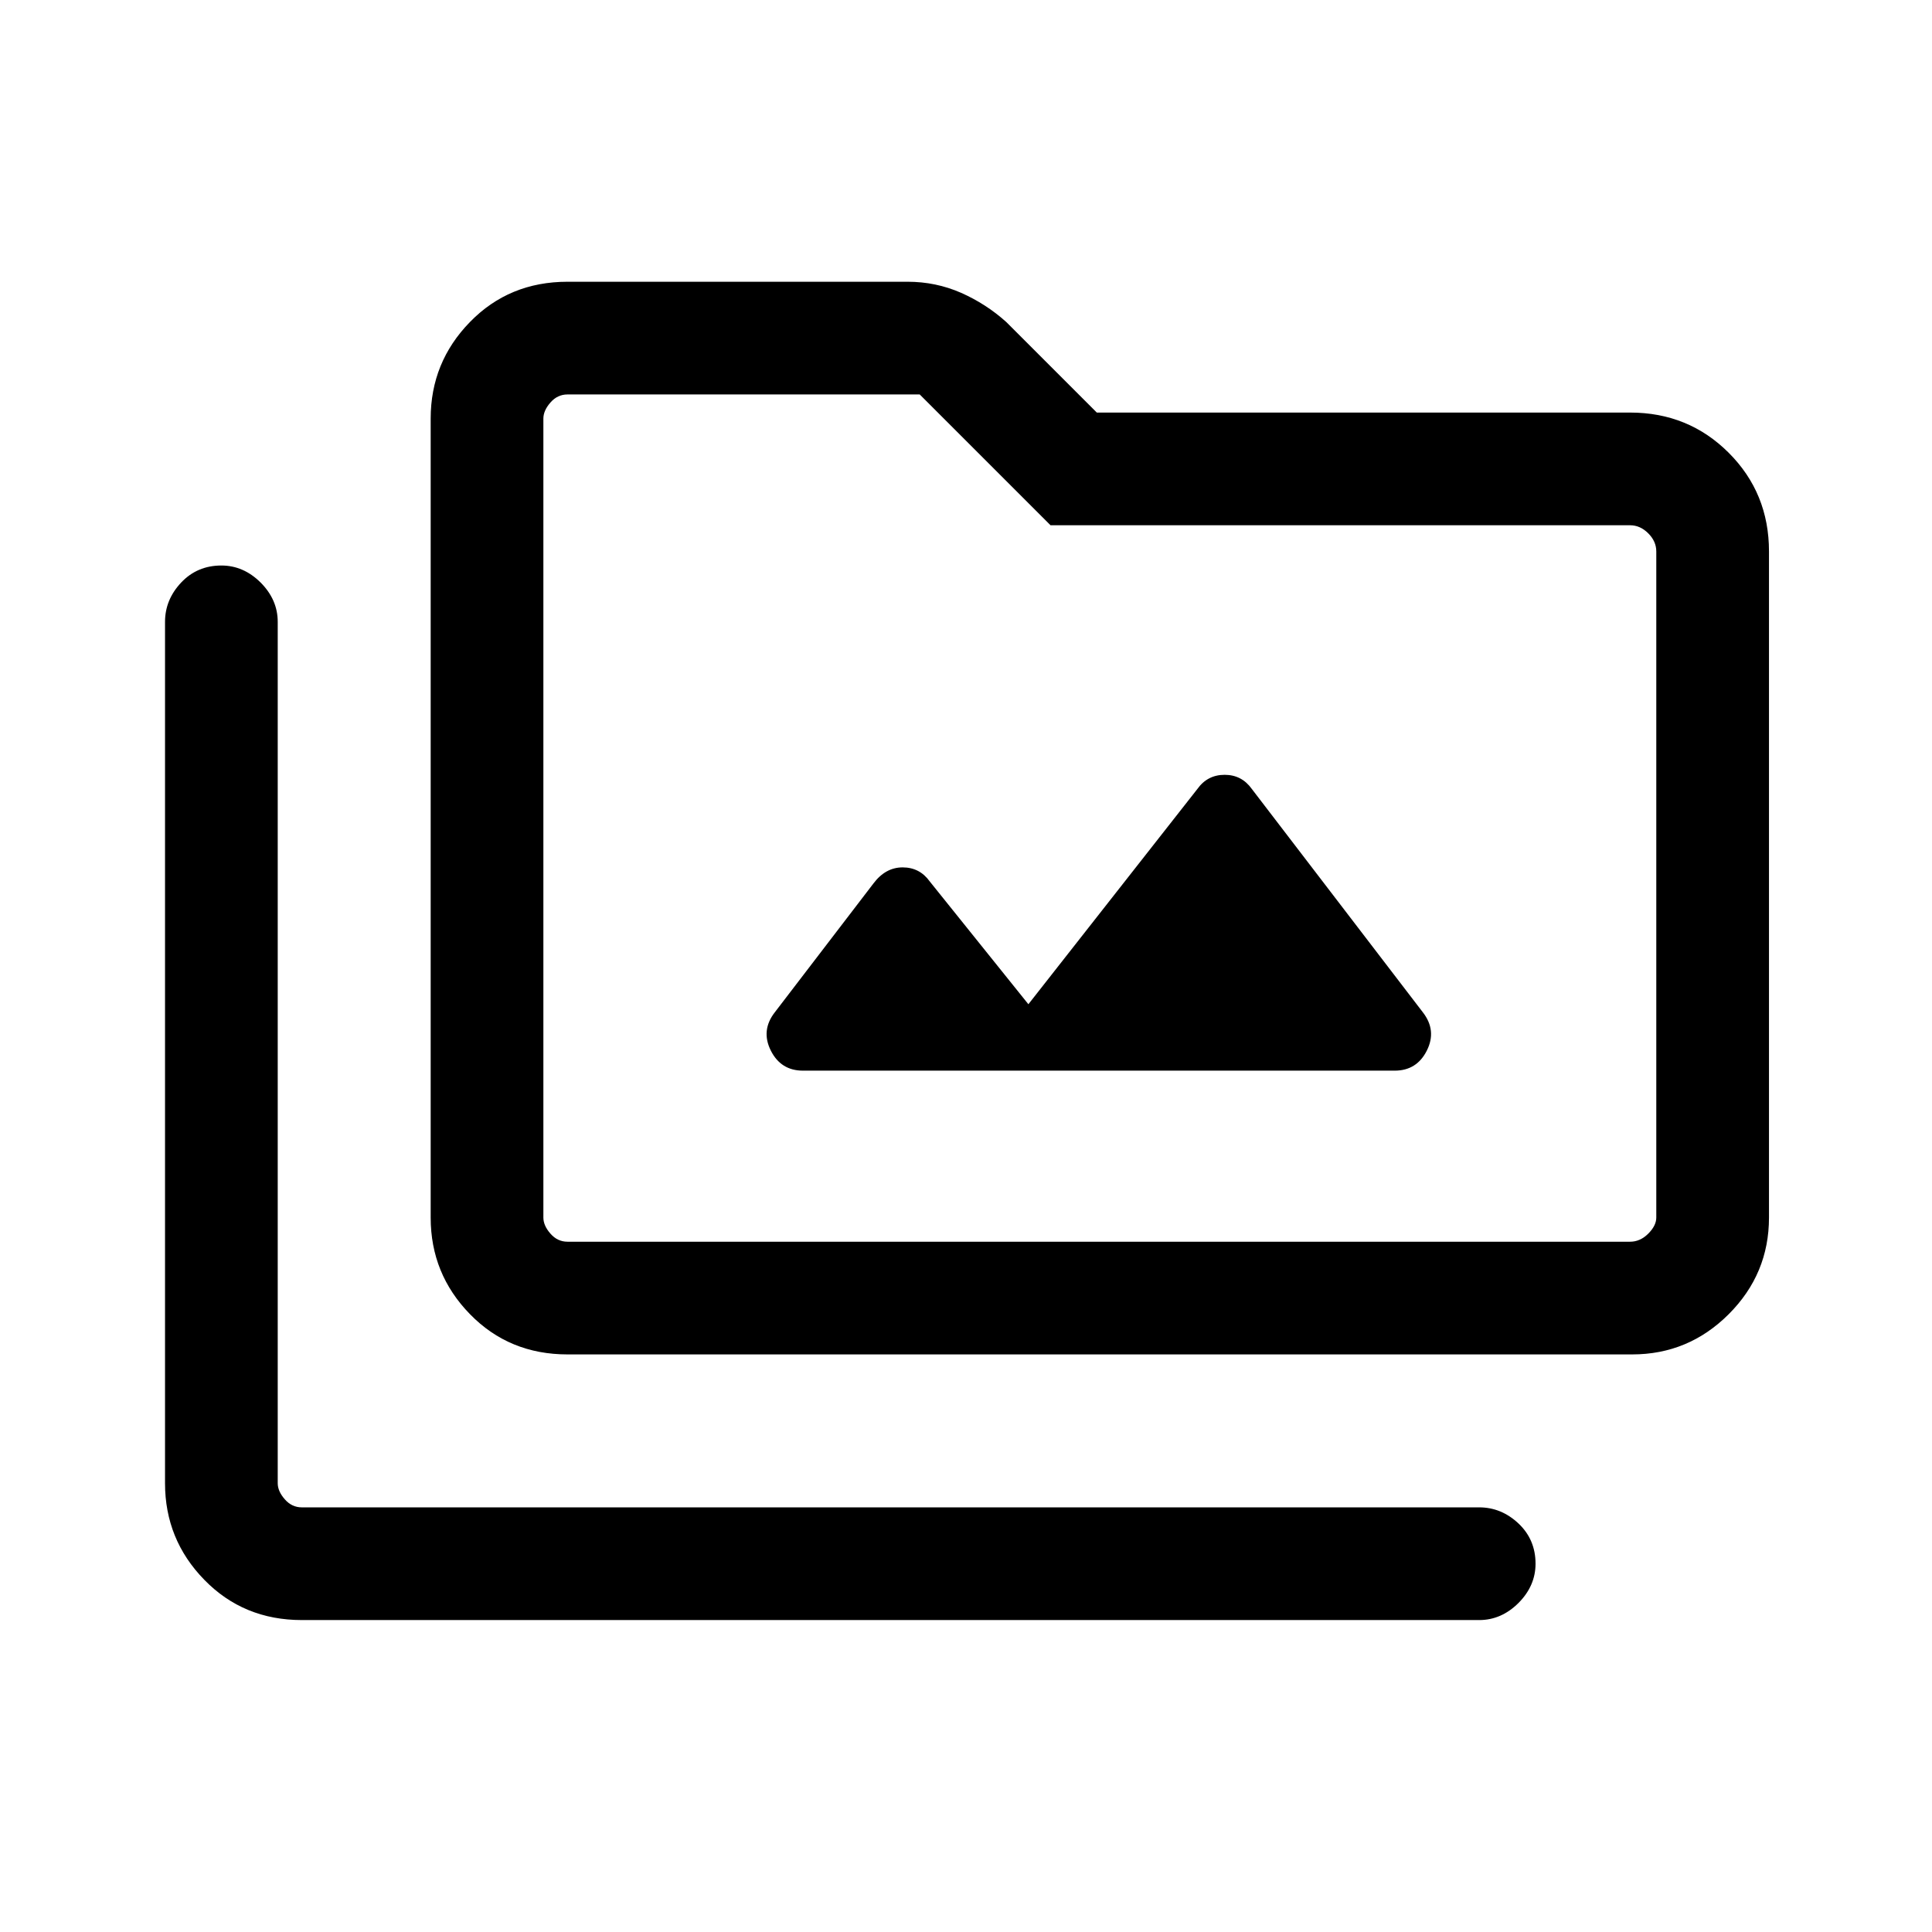 <svg xmlns="http://www.w3.org/2000/svg" height="24" width="24"><path d="M7.05 16.825Q6.325 16.825 5.838 16.325Q5.35 15.825 5.35 15.125V5.2Q5.35 4.5 5.838 4Q6.325 3.5 7.05 3.5H11.275Q11.625 3.5 11.938 3.637Q12.25 3.775 12.5 4L13.625 5.125H20.25Q20.975 5.125 21.475 5.625Q21.975 6.125 21.975 6.85V15.125Q21.975 15.825 21.475 16.325Q20.975 16.825 20.275 16.825ZM7.05 15.425H20.25Q20.375 15.425 20.475 15.325Q20.575 15.225 20.575 15.125V6.85Q20.575 6.725 20.475 6.625Q20.375 6.525 20.25 6.525H13.05L11.425 4.9H7.05Q6.925 4.9 6.838 5Q6.75 5.1 6.75 5.2V15.125Q6.75 15.225 6.838 15.325Q6.925 15.425 7.05 15.425ZM3.75 20.125Q3.025 20.125 2.538 19.625Q2.05 19.125 2.05 18.425V7.725Q2.05 7.45 2.25 7.237Q2.45 7.025 2.75 7.025Q3.025 7.025 3.238 7.237Q3.45 7.45 3.45 7.725V18.425Q3.45 18.525 3.538 18.625Q3.625 18.725 3.75 18.725H18.375Q18.65 18.725 18.863 18.925Q19.075 19.125 19.075 19.425Q19.075 19.7 18.863 19.913Q18.65 20.125 18.375 20.125ZM9.975 13.3H17.325Q17.6 13.3 17.725 13.05Q17.85 12.8 17.675 12.575L15.55 9.8Q15.425 9.625 15.213 9.625Q15 9.625 14.875 9.8L12.775 12.475L11.55 10.95Q11.425 10.775 11.213 10.775Q11 10.775 10.85 10.975L9.625 12.575Q9.45 12.8 9.575 13.05Q9.7 13.3 9.975 13.3ZM6.75 15.425Q6.75 15.425 6.75 15.325Q6.75 15.225 6.75 15.125V5.2Q6.75 5.1 6.75 5Q6.75 4.9 6.75 4.9V6.525Q6.75 6.525 6.75 6.625Q6.75 6.725 6.75 6.85V15.125Q6.75 15.225 6.75 15.325Q6.75 15.425 6.75 15.425Z"/></svg>